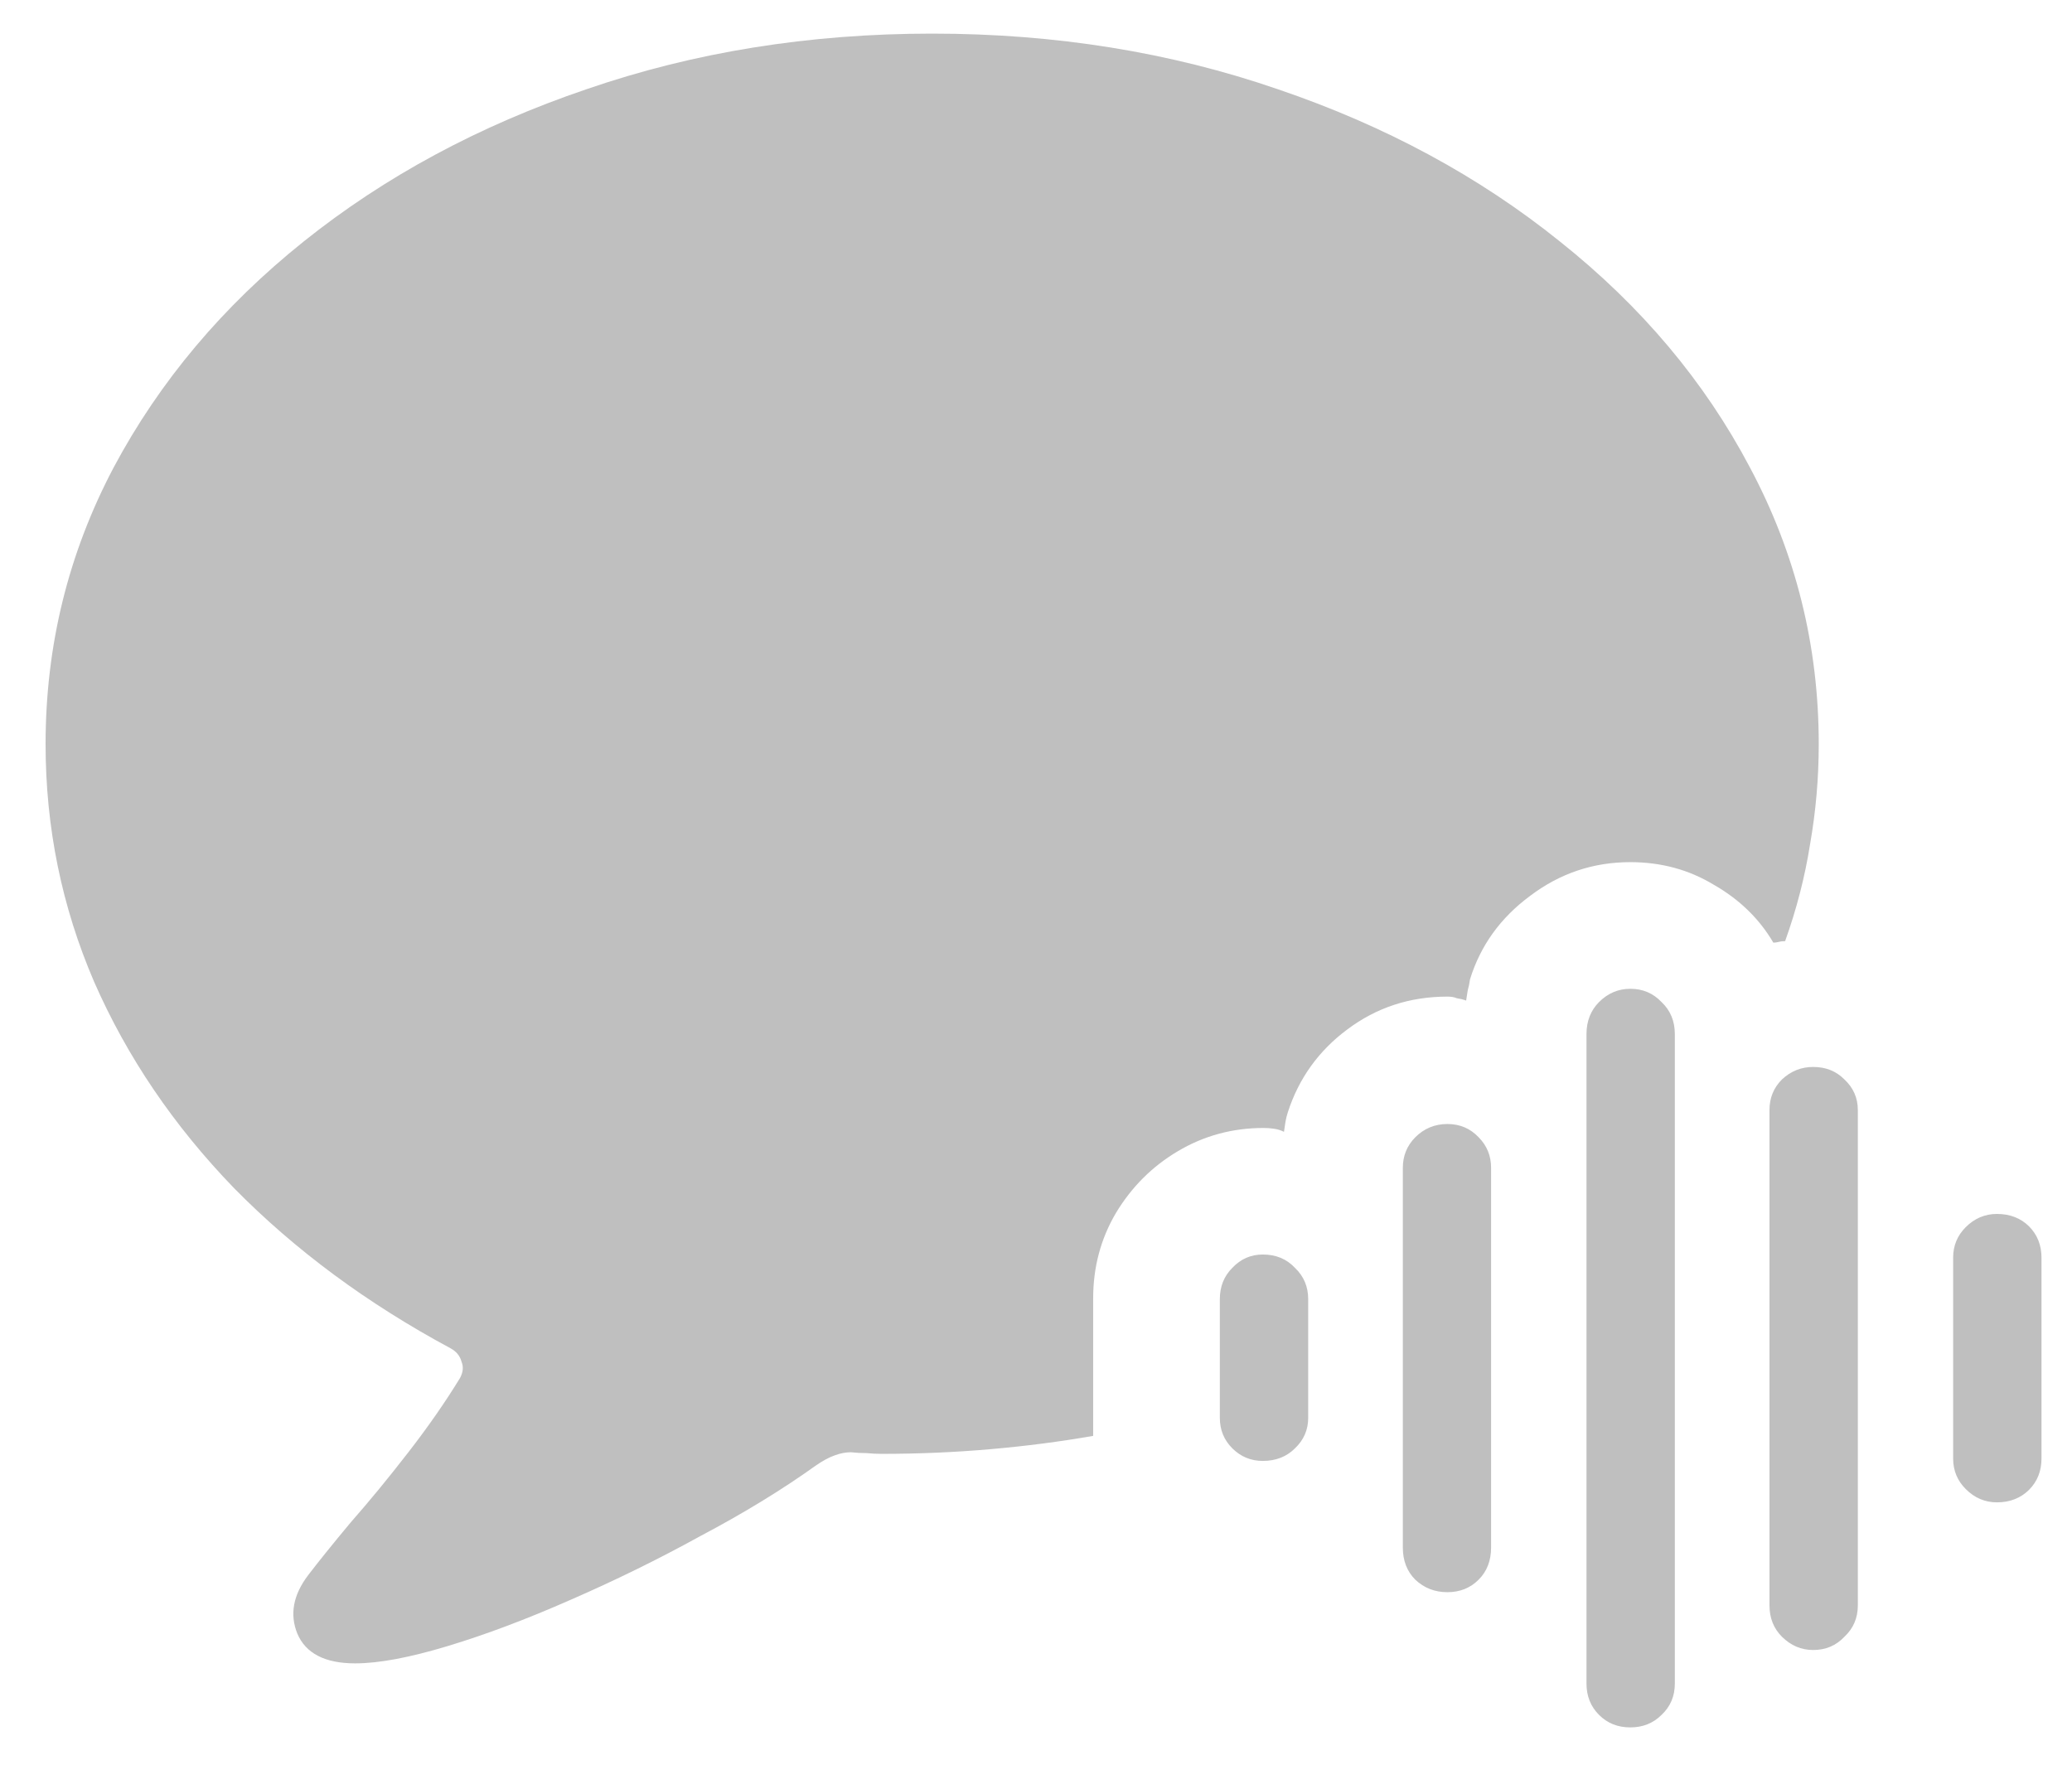 <svg width="22" height="19" viewBox="0 0 22 19" fill="none" xmlns="http://www.w3.org/2000/svg">
<path d="M3.771 17.665C3.451 17.665 3.246 17.559 3.157 17.349C3.074 17.144 3.113 16.937 3.273 16.727C3.379 16.588 3.528 16.403 3.722 16.17C3.921 15.944 4.126 15.694 4.336 15.423C4.546 15.152 4.729 14.889 4.884 14.635C4.917 14.574 4.923 14.516 4.9 14.46C4.884 14.4 4.845 14.352 4.784 14.319C3.899 13.843 3.132 13.276 2.485 12.618C1.843 11.954 1.348 11.223 0.999 10.426C0.656 9.629 0.484 8.788 0.484 7.903C0.484 6.857 0.725 5.877 1.207 4.964C1.694 4.051 2.366 3.252 3.224 2.565C4.087 1.874 5.089 1.334 6.229 0.947C7.368 0.554 8.591 0.357 9.897 0.357C11.204 0.357 12.426 0.554 13.566 0.947C14.706 1.334 15.705 1.874 16.563 2.565C17.426 3.252 18.099 4.051 18.58 4.964C19.067 5.877 19.311 6.857 19.311 7.903C19.311 8.263 19.28 8.617 19.219 8.965C19.164 9.314 19.075 9.657 18.954 9.995C18.931 9.995 18.909 9.997 18.887 10.003C18.865 10.008 18.846 10.011 18.829 10.011C18.68 9.757 18.469 9.552 18.198 9.397C17.933 9.236 17.637 9.156 17.31 9.156C16.917 9.156 16.563 9.275 16.248 9.513C15.932 9.746 15.719 10.042 15.608 10.401C15.603 10.44 15.595 10.479 15.584 10.518C15.578 10.556 15.572 10.592 15.567 10.626C15.534 10.614 15.501 10.606 15.467 10.601C15.44 10.589 15.406 10.584 15.368 10.584C14.969 10.584 14.615 10.7 14.305 10.933C14.001 11.159 13.79 11.453 13.674 11.812C13.663 11.846 13.655 11.879 13.649 11.912C13.644 11.945 13.638 11.981 13.633 12.02C13.6 12.003 13.564 11.992 13.525 11.987C13.486 11.981 13.45 11.979 13.417 11.979C13.085 11.979 12.781 12.062 12.504 12.227C12.233 12.388 12.014 12.607 11.848 12.883C11.688 13.155 11.607 13.456 11.607 13.788V15.249C11.259 15.31 10.896 15.357 10.52 15.39C10.144 15.423 9.756 15.44 9.358 15.44C9.308 15.44 9.256 15.437 9.2 15.432C9.145 15.432 9.09 15.429 9.034 15.423C8.979 15.423 8.921 15.434 8.86 15.457C8.799 15.479 8.733 15.515 8.661 15.565C8.306 15.819 7.9 16.068 7.44 16.311C6.987 16.561 6.525 16.787 6.054 16.992C5.589 17.197 5.155 17.36 4.751 17.482C4.347 17.604 4.021 17.665 3.771 17.665ZM13.409 15.515C13.281 15.515 13.174 15.47 13.085 15.382C12.996 15.293 12.952 15.185 12.952 15.058V13.796C12.952 13.664 12.996 13.553 13.085 13.464C13.174 13.37 13.281 13.323 13.409 13.323C13.547 13.323 13.661 13.37 13.749 13.464C13.843 13.553 13.89 13.664 13.89 13.796V15.058C13.89 15.185 13.843 15.293 13.749 15.382C13.661 15.47 13.547 15.515 13.409 15.515ZM15.368 16.909C15.235 16.909 15.121 16.865 15.027 16.776C14.939 16.688 14.895 16.574 14.895 16.436V12.402C14.895 12.275 14.939 12.167 15.027 12.078C15.121 11.984 15.235 11.937 15.368 11.937C15.501 11.937 15.611 11.984 15.7 12.078C15.788 12.167 15.832 12.275 15.832 12.402V16.436C15.832 16.574 15.788 16.688 15.7 16.776C15.611 16.865 15.501 16.909 15.368 16.909ZM17.31 18.345C17.177 18.345 17.067 18.301 16.978 18.212C16.89 18.124 16.845 18.013 16.845 17.88V10.982C16.845 10.844 16.89 10.731 16.978 10.642C17.072 10.548 17.183 10.501 17.31 10.501C17.443 10.501 17.553 10.548 17.642 10.642C17.736 10.731 17.783 10.844 17.783 10.982V17.88C17.783 18.013 17.736 18.124 17.642 18.212C17.553 18.301 17.443 18.345 17.31 18.345ZM19.252 17.523C19.125 17.523 19.015 17.476 18.92 17.382C18.832 17.294 18.788 17.183 18.788 17.05V11.788C18.788 11.66 18.832 11.552 18.92 11.464C19.015 11.375 19.125 11.331 19.252 11.331C19.385 11.331 19.496 11.375 19.584 11.464C19.678 11.552 19.726 11.66 19.726 11.788V17.05C19.726 17.183 19.678 17.294 19.584 17.382C19.496 17.476 19.385 17.523 19.252 17.523ZM21.203 15.955C21.076 15.955 20.965 15.908 20.871 15.813C20.783 15.725 20.738 15.617 20.738 15.49V13.356C20.738 13.229 20.783 13.121 20.871 13.033C20.965 12.939 21.076 12.892 21.203 12.892C21.341 12.892 21.455 12.936 21.544 13.024C21.632 13.113 21.676 13.224 21.676 13.356V15.49C21.676 15.623 21.632 15.733 21.544 15.822C21.455 15.91 21.341 15.955 21.203 15.955Z" fill="#BFBFBF"/>
</svg>

